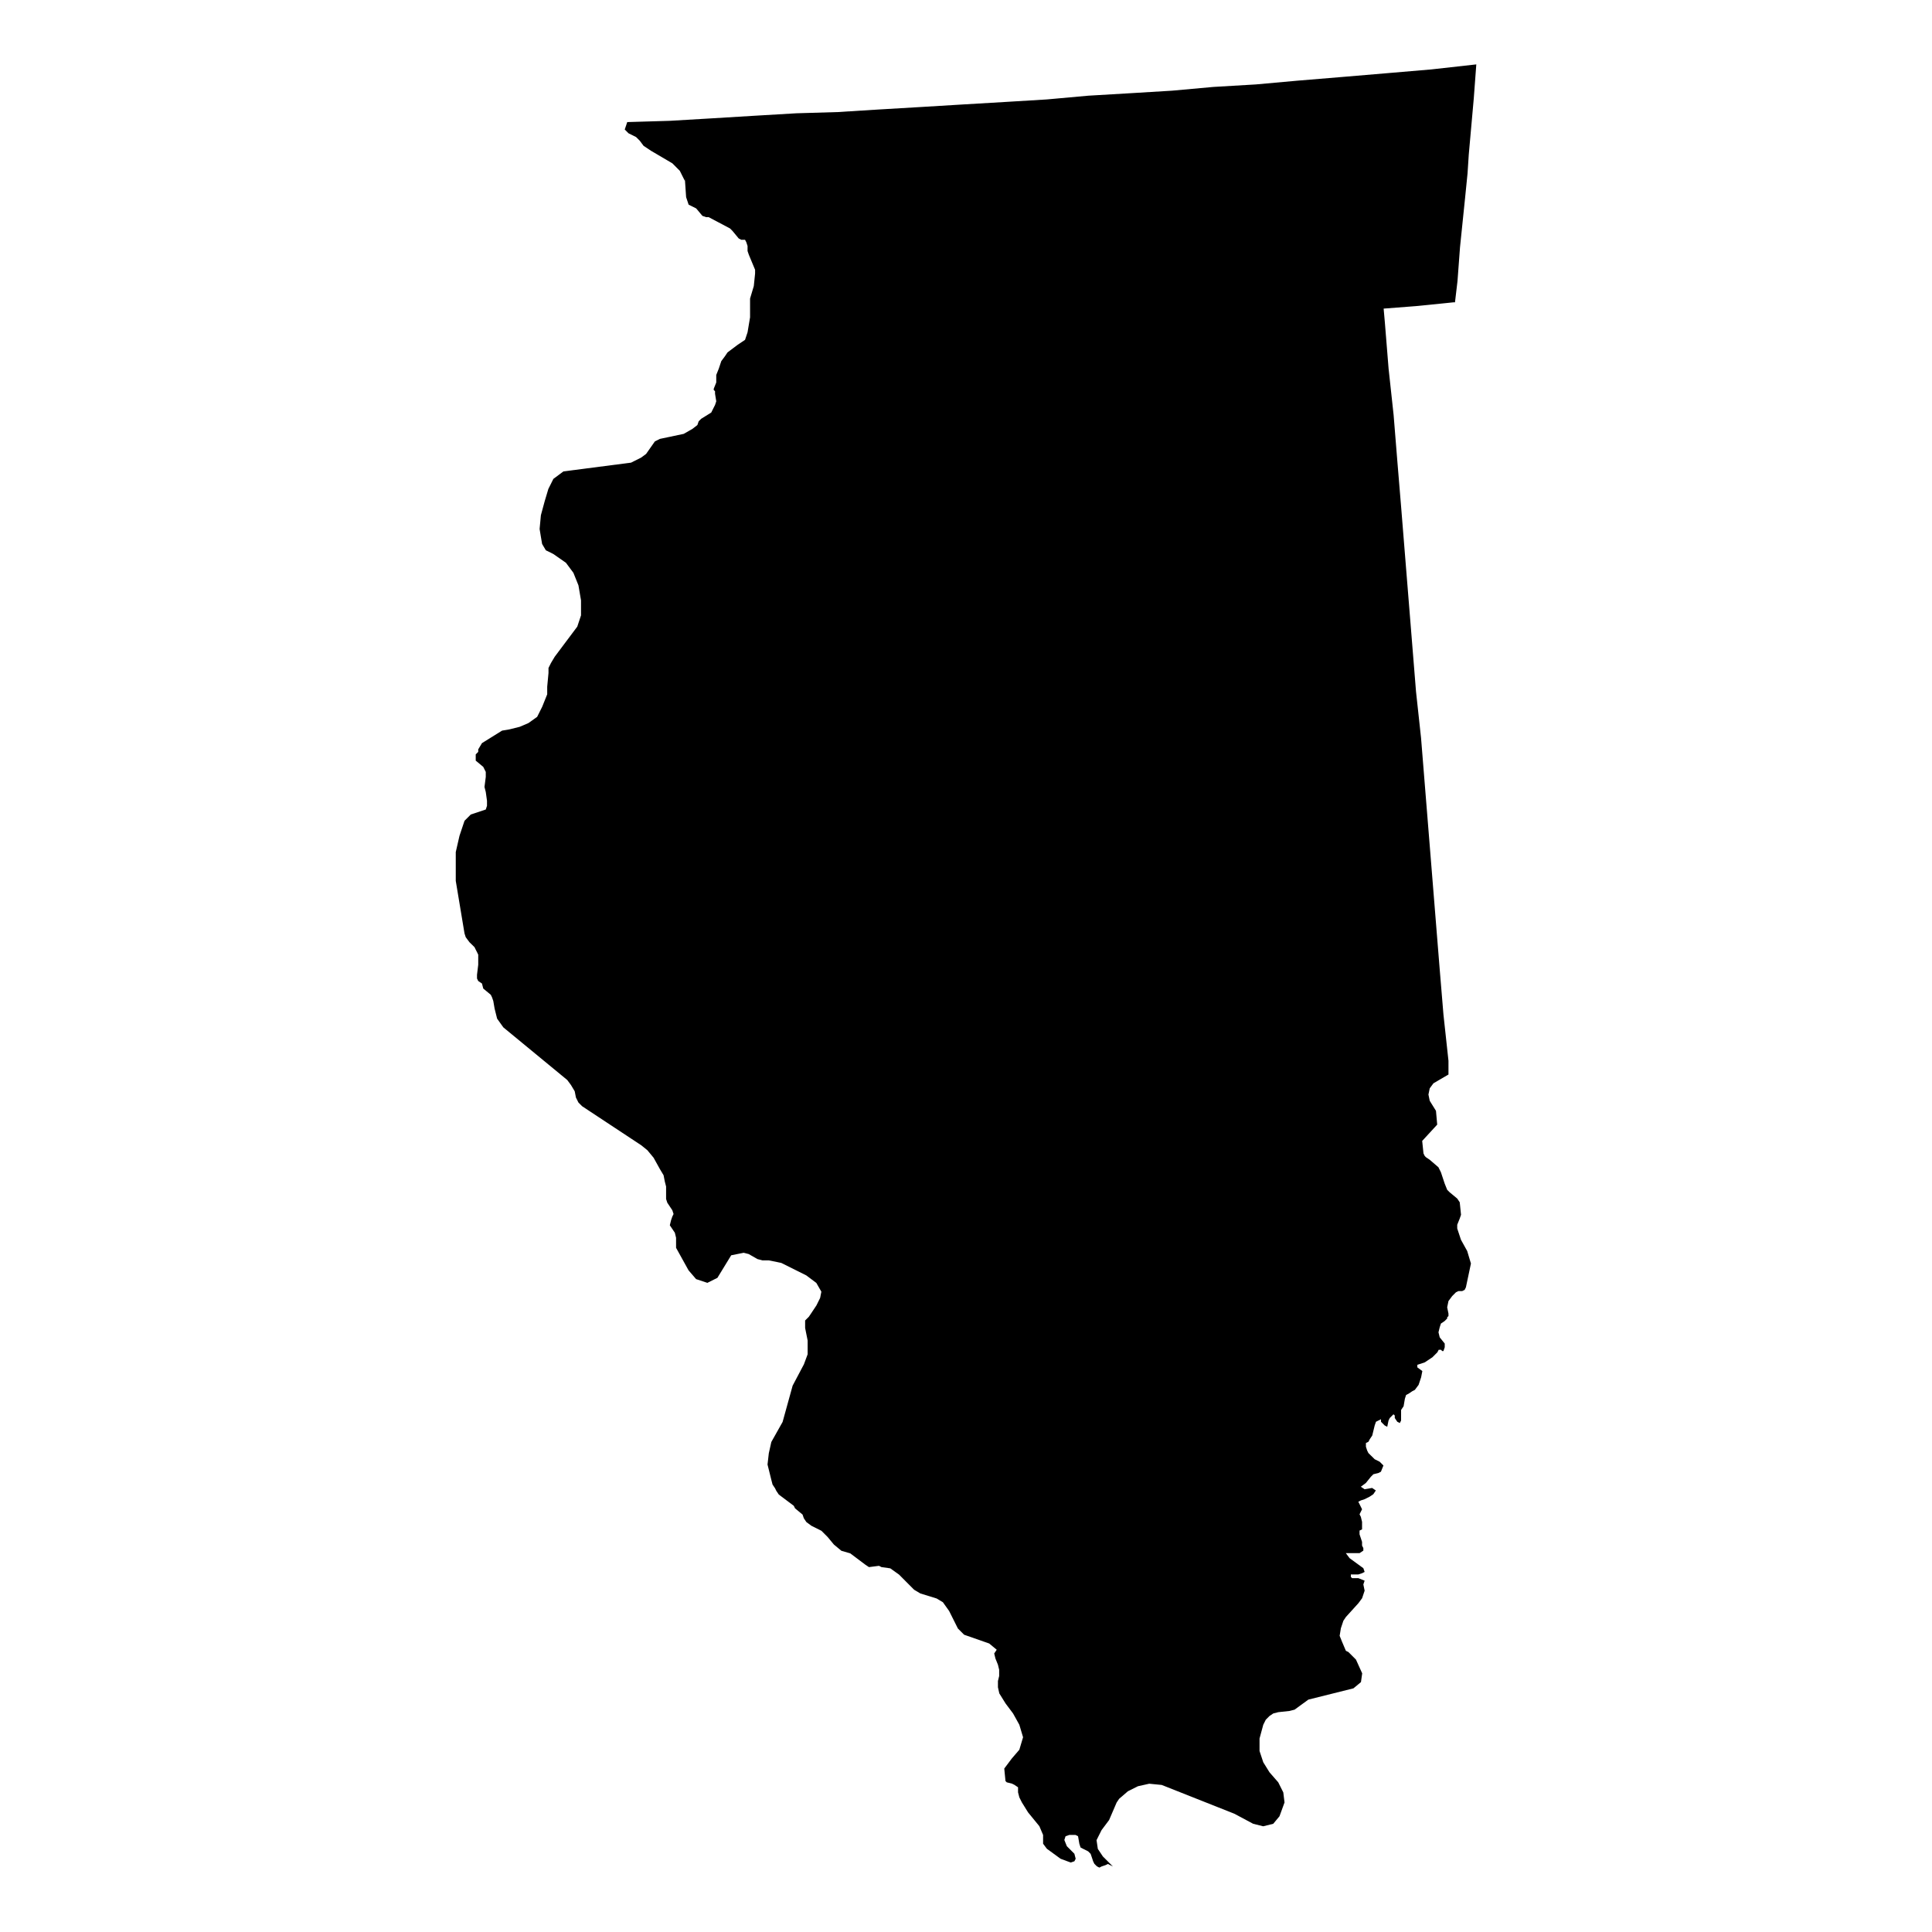 <?xml version="1.0"?><svg xmlns="http://www.w3.org/2000/svg"  viewBox="0 0 30 30" width="60px" height="60px">    <path d="M21.543,1.136l0.681-0.058L22.924,1l-0.039,0.525L22.807,2.4l-0.019,0.292l-0.039,0.389l-0.078,0.758 l-0.039,0.525l-0.039,0.33h-0.02l-0.194,0.02L21.99,4.753l-0.505,0.039l0.019,0.214l0.058,0.719l0.078,0.719l0.058,0.719l0.058,0.7 l0.058,0.719l0.058,0.719l0.058,0.719l0.058,0.719l0.078,0.719l0.058,0.719l0.058,0.719l0.058,0.719l0.058,0.719l0.058,0.719 l0.058,0.7l0.078,0.719v0.194v0.019l-0.233,0.136l-0.058,0.078l-0.02,0.097l0.02,0.097l0.097,0.156l0.019,0.214l-0.233,0.253 l0.02,0.194l0.019,0.039l0.019,0.02l0.058,0.039l0.136,0.117l0.039,0.078l0.058,0.175l0.039,0.097l0.039,0.039l0.117,0.097 l0.039,0.058l0.02,0.194l-0.02,0.058l-0.039,0.097v0.058l0.058,0.175l0.097,0.175l0.058,0.194l-0.078,0.369l-0.019,0.039 l-0.039,0.02h-0.058l-0.039,0.019l-0.058,0.058l-0.058,0.078l-0.02,0.097l0.02,0.097v0.039l-0.02,0.019v0.019h-0.019h0.019 l-0.039,0.039l-0.058,0.039l-0.019,0.058l-0.019,0.078l0.019,0.078l0.078,0.097v0.058l-0.02,0.058h-0.019l-0.02-0.02H22.34 l-0.02,0.039l-0.039,0.039l-0.039,0.039l-0.117,0.078l-0.117,0.039v0.039l0.078,0.058l-0.019,0.097l-0.039,0.117l-0.058,0.078 l-0.039,0.02l-0.058,0.039l-0.039,0.02l-0.019,0.058l-0.02,0.117l-0.039,0.058v0.039V22v0.058l-0.02,0.039l-0.039-0.02l-0.039-0.058 V21.98l-0.02-0.019l-0.019,0.019l-0.039,0.039l-0.019,0.039l-0.02,0.097l-0.039-0.02l-0.058-0.058v-0.039l-0.078,0.039l-0.02,0.058 l-0.019,0.078l-0.019,0.078l-0.039,0.058l-0.02,0.039l-0.039,0.019v0.058l0.019,0.058l0.019,0.039l0.039,0.039l0.02,0.019 l0.039,0.039l0.078,0.039l0.058,0.058l-0.039,0.097l-0.039,0.02l-0.078,0.019l-0.039,0.039l-0.078,0.097l-0.078,0.058l0.058,0.039 l0.117-0.02l0.058,0.039l-0.039,0.058l-0.058,0.039l-0.078,0.039l-0.058,0.019l-0.039,0.02l0.058,0.117l-0.039,0.078l0.02,0.039 l0.019,0.078v0.078v0.039l-0.039,0.019v0.058l0.039,0.117v0.058l0.02,0.039v0.039l-0.058,0.039h-0.039h-0.175l0.058,0.078 l0.214,0.156l0.02,0.058l-0.039,0.02l-0.058,0.019h-0.097h-0.02v0.039l0.02,0.019h0.019h0.078l0.097,0.039l-0.02,0.058l0.02,0.097 l-0.039,0.117l-0.058,0.078l-0.194,0.214l-0.039,0.058l-0.039,0.117l-0.019,0.117l0.039,0.097l0.058,0.136l0.039,0.019l0.117,0.117 l0.097,0.214l-0.019,0.136l-0.117,0.097l-0.7,0.175l-0.214,0.156l-0.078,0.02l-0.175,0.019l-0.078,0.02l-0.058,0.039l-0.058,0.058 l-0.039,0.078l-0.058,0.214v0.194l0.058,0.175l0.097,0.156l0.136,0.156l0.078,0.156l0.019,0.156l-0.078,0.214l-0.097,0.117 l-0.156,0.039l-0.156-0.039l-0.292-0.156l-1.128-0.447l-0.194-0.019l-0.175,0.039l-0.156,0.078l-0.136,0.117l-0.039,0.058 l-0.117,0.272l-0.117,0.156l-0.078,0.156l0.02,0.136l0.078,0.117l0.156,0.156l-0.078-0.039l-0.039,0.019L17.11,28.98L17.071,29 l-0.039-0.02l-0.039-0.039l-0.019-0.039l-0.019-0.058l-0.02-0.058l-0.039-0.039l-0.078-0.039l-0.039-0.02L16.76,28.63l-0.02-0.117 l-0.039-0.02h-0.097l-0.058,0.02l-0.019,0.058l0.039,0.097l0.039,0.039l0.039,0.039l0.039,0.039l0.02,0.078l-0.02,0.039 l-0.058,0.019l-0.156-0.058l-0.214-0.156l-0.058-0.078v-0.136l-0.058-0.136l-0.175-0.214l-0.097-0.156l-0.039-0.078l-0.02-0.078 v-0.078l-0.058-0.039l-0.039-0.019l-0.078-0.019l-0.02-0.02l-0.019-0.194l0.117-0.156l0.117-0.136l0.058-0.194l-0.058-0.194 l-0.097-0.175l-0.117-0.156l-0.097-0.156L15.496,26.2v-0.097l0.019-0.078v-0.097l-0.019-0.078l-0.039-0.097l-0.019-0.078 l0.039-0.058l-0.117-0.097l-0.389-0.136l-0.097-0.097l-0.136-0.272l-0.097-0.136l-0.097-0.058l-0.253-0.078l-0.097-0.058 l-0.097-0.117l0.097,0.117L13.96,24.45l-0.136-0.097l-0.136-0.019l-0.039-0.02l-0.156,0.02l-0.058-0.039l-0.233-0.175l-0.136-0.039 l-0.117-0.097l-0.097-0.117l-0.097-0.097l-0.156-0.078l-0.078-0.058l-0.039-0.058l-0.02-0.058l-0.117-0.097l-0.019-0.039 l-0.233-0.175l-0.039-0.058l-0.019-0.039l-0.039-0.058l-0.02-0.078l-0.058-0.233l0.02-0.175l0.039-0.175l0.175-0.311l0.156-0.564 l0.175-0.331l0.058-0.156v-0.214l-0.039-0.194v-0.117l0.058-0.058l0.039-0.058l0.078-0.117l0.058-0.117l0.019-0.097l-0.078-0.136 l-0.156-0.117l-0.389-0.194l-0.194-0.039H11.84l-0.078-0.02l-0.136-0.078l-0.078-0.02l-0.194,0.039l-0.214,0.35l-0.156,0.078 l-0.175-0.058l-0.117-0.136l-0.194-0.35v-0.078V19.22l-0.019-0.078l-0.039-0.058l-0.039-0.058l0.019-0.078l0.02-0.058l0.019-0.039 l-0.019-0.058l-0.078-0.117l-0.019-0.058v-0.058v-0.136l-0.02-0.078l-0.019-0.097l-0.058-0.097l-0.097-0.175l-0.097-0.117 l-0.097-0.078L9.04,17.178l-0.058-0.058l-0.039-0.078l-0.019-0.097l-0.058-0.097l-0.058-0.078l-0.992-0.817l-0.097-0.136 l-0.039-0.156L7.66,15.544l-0.02-0.058l-0.019-0.039L7.504,15.35l-0.02-0.078l-0.058-0.039l-0.019-0.039v-0.058l0.019-0.156v-0.117 v-0.039l-0.019-0.039l-0.02-0.039l-0.019-0.039L7.29,14.631l-0.058-0.078l-0.019-0.058l-0.136-0.817v-0.233v-0.214l0.058-0.253 l0.078-0.233l0.097-0.097l0.233-0.078l0.019-0.058v-0.078l-0.019-0.136l-0.02-0.078l0.02-0.156v-0.078l-0.039-0.078l-0.117-0.097 v-0.039v-0.058l0.039-0.039v-0.039l0.058-0.097l0.156-0.097l0.156-0.097l0.117-0.02l0.156-0.039l0.136-0.058l0.136-0.097 l0.078-0.156l0.078-0.194v-0.117l0.02-0.214v-0.078l0.039-0.078l0.058-0.097l0.35-0.467l0.058-0.175V9.322L8.982,9.089L8.904,8.895 L8.788,8.739L8.593,8.603L8.554,8.583L8.476,8.545L8.418,8.447l-0.02-0.117L8.379,8.214L8.399,8l0.058-0.214l0.058-0.194 l0.078-0.156L8.749,7.32l1.05-0.136l0.156-0.078l0.078-0.058l0.136-0.194l0.078-0.039l0.37-0.078l0.136-0.078L10.829,6.6l0.02-0.058 l0.039-0.039l0.156-0.097l0.039-0.078l0.02-0.039l0.019-0.058l-0.019-0.117V6.075l-0.02-0.019v-0.02l0.039-0.097V5.822l0.039-0.097 l0.039-0.117l0.058-0.078l0.039-0.058l0.156-0.117l0.058-0.039l0.058-0.039l0.039-0.117l0.039-0.233V4.636l0.058-0.194l0.02-0.194 V4.189l-0.097-0.233l-0.02-0.058V3.82l-0.019-0.058l-0.02-0.039H11.51l-0.039-0.02l-0.097-0.117l-0.039-0.039l-0.331-0.175h-0.039 l-0.058-0.02L10.81,3.236l-0.117-0.058l-0.039-0.117l-0.02-0.292v0.039l-0.078-0.156L10.44,2.536L10.11,2.342L9.993,2.264 L9.935,2.186L9.877,2.128L9.76,2.07L9.701,2.011L9.74,1.895H9.76l0.642-0.019l0.661-0.039l0.642-0.039l0.661-0.039l0.642-0.019 L13.649,1.7l0.661-0.039l0.642-0.039l0.661-0.039l0.642-0.039l0.642-0.058l0.661-0.039l0.642-0.039L18.84,1.35l0.661-0.039 l0.642-0.058l0.7-0.058L21.543,1.136L21.543,1.136z"/></svg>